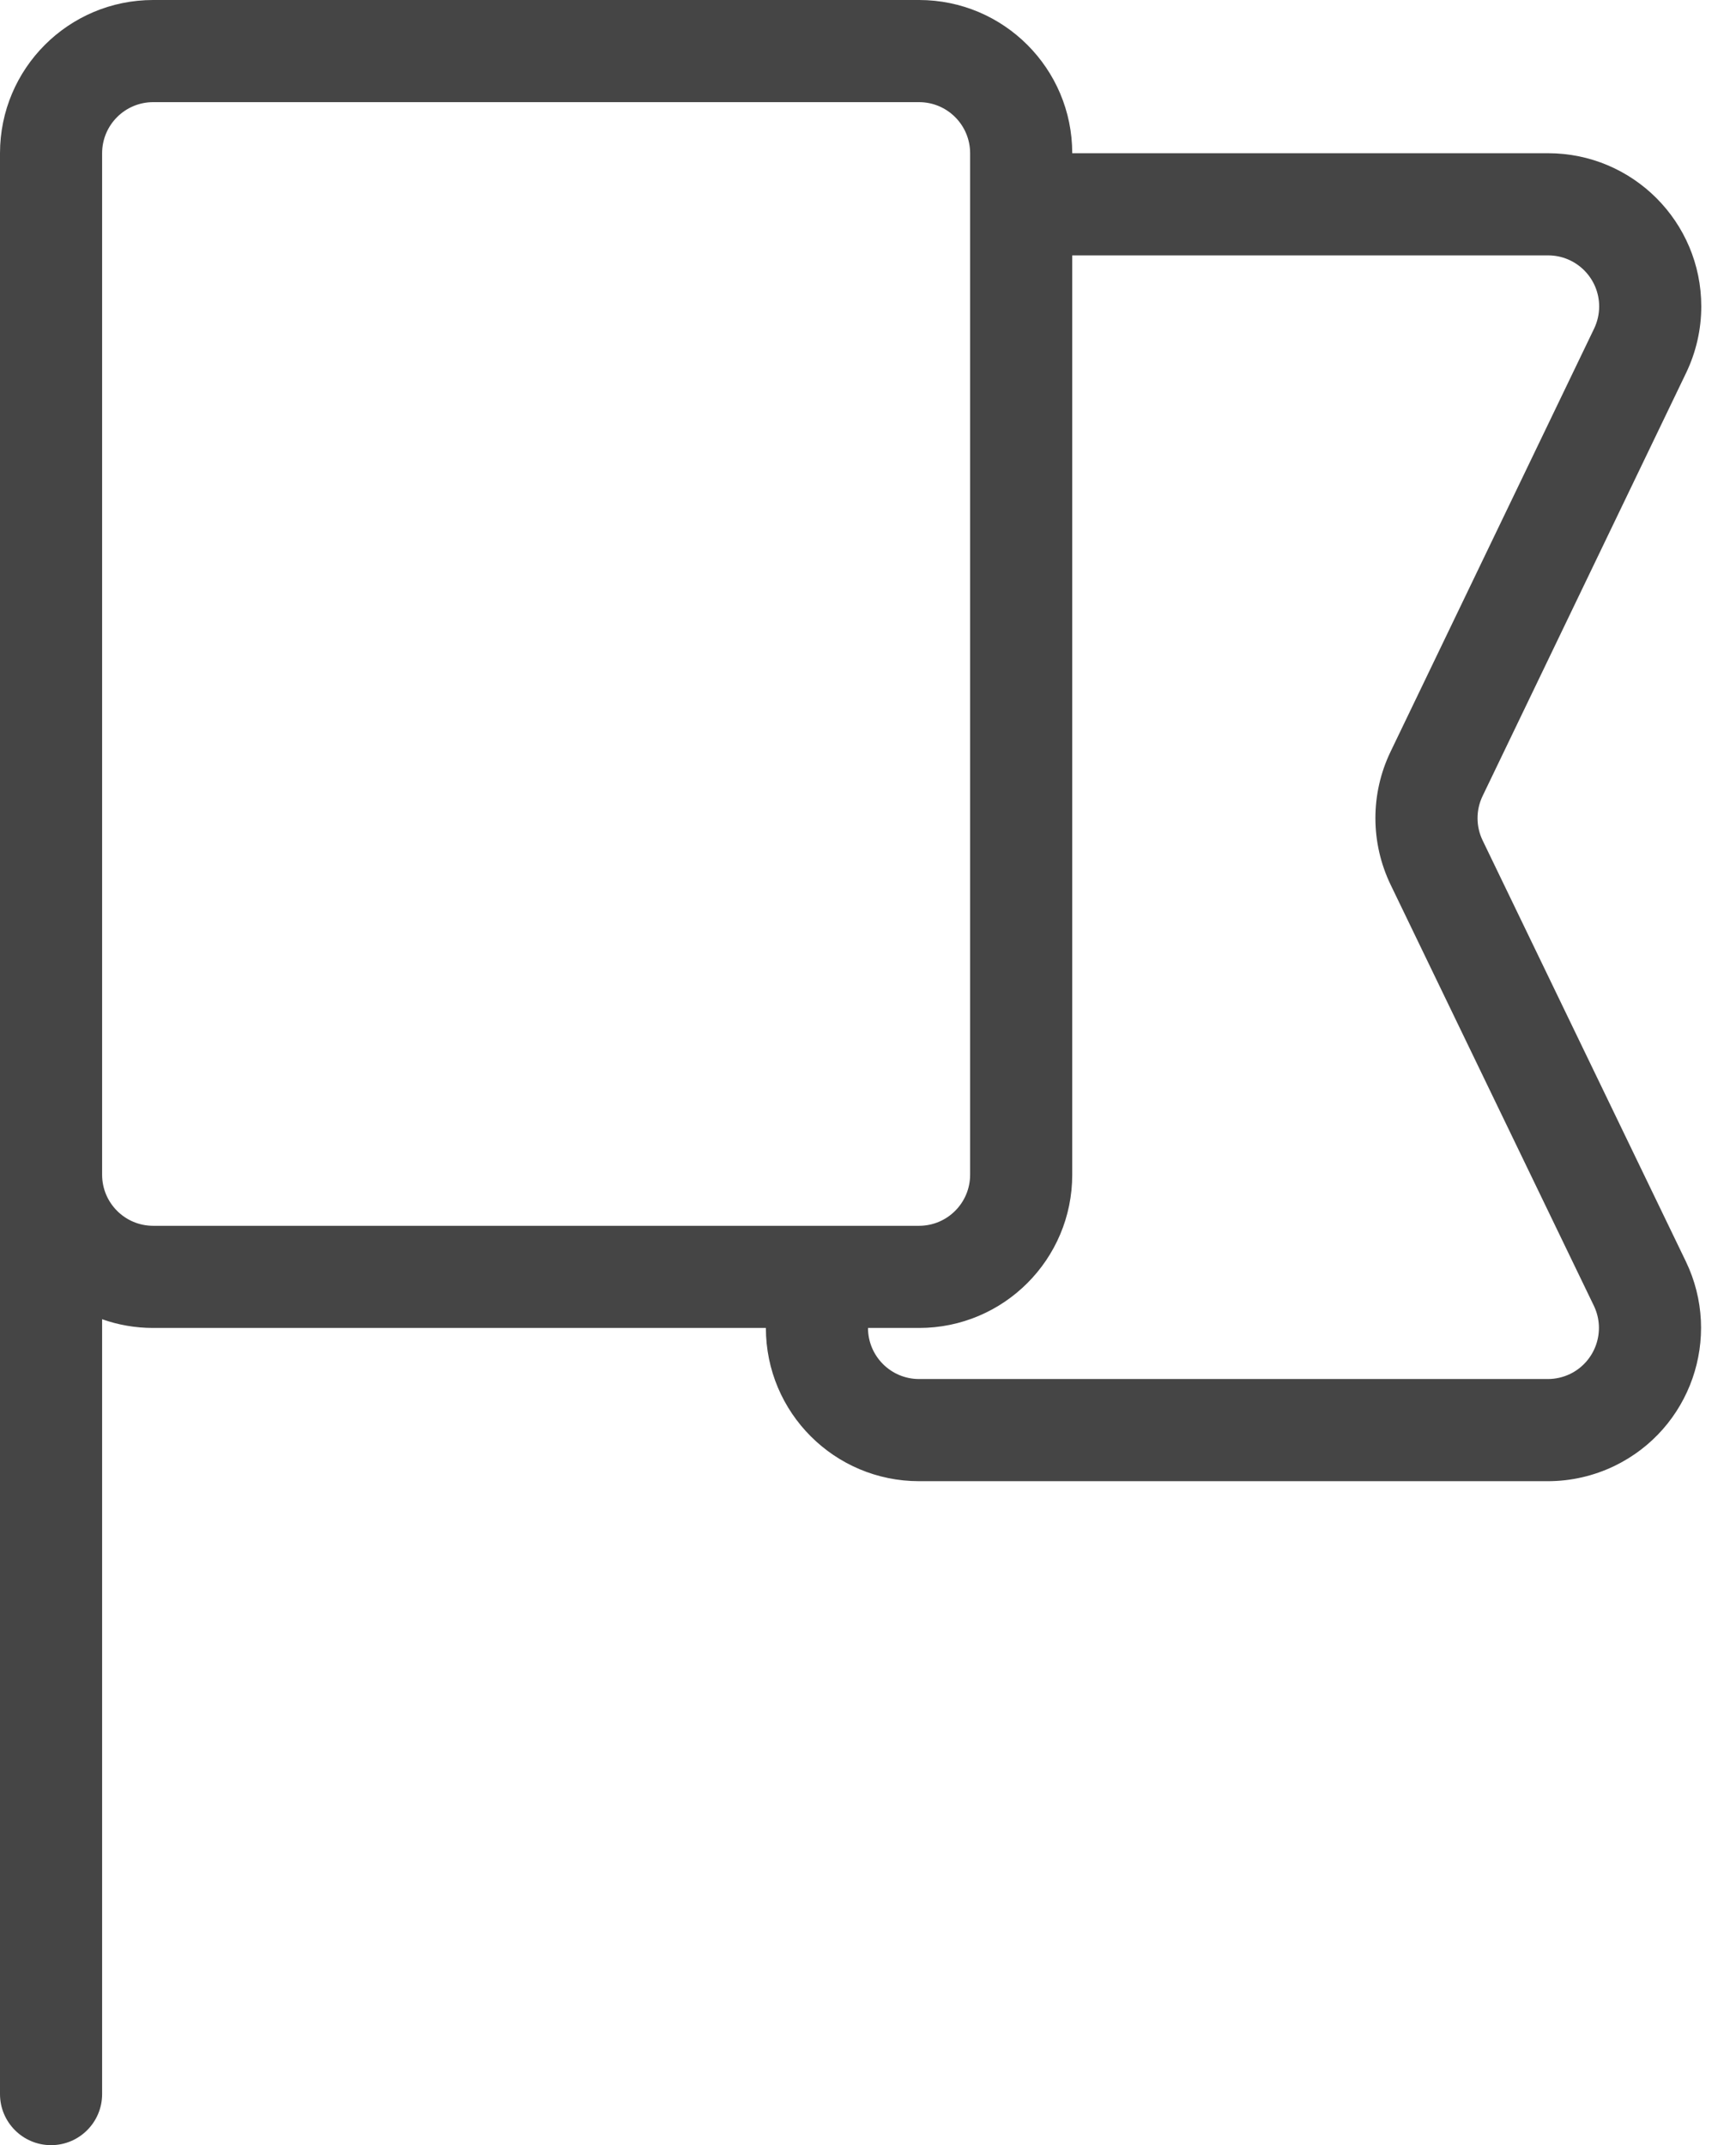<?xml version="1.0" encoding="UTF-8"?>
<svg width="34px" height="42px" viewBox="0 0 34 42" version="1.1" xmlns="http://www.w3.org/2000/svg" xmlns:xlink="http://www.w3.org/1999/xlink">
    <!-- Generator: Sketch 52.2 (67145) - http://www.bohemiancoding.com/sketch -->
    <title>路径</title>
    <desc>Created with Sketch.</desc>
    <g id="1.6.5-全民营销" stroke="none" stroke-width="1" fill="none" fill-rule="evenodd">
        <g id="01_个人中心" transform="translate(-37, -966)" fill="#454545" fill-rule="nonzero">
            <g id="Group-4-Copy-19" transform="translate(32, 966)">
                <path d="M26,3 L35.32,3 C36.977,3 38.32,4.343 38.32,6 C38.32,6.45 38.218,6.895 38.023,7.301 L34.037,15.585 C33.905,15.859 33.905,16.179 34.037,16.453 L38.017,24.696 C38.737,26.188 38.111,27.981 36.619,28.702 C36.213,28.898 35.767,29 35.315,29 L23,29 C21.343,29 20,27.657 20,26 L8,26 C7.649,26 7.313,25.94 7,25.829 L7,41 C7,41.552 6.552,42 6,42 C5.448,42 5,41.552 5,41 L5,7 L5,3 C5,1.343 6.343,1.18793864e-14 8,1.15463195e-14 L23,1.15463195e-14 C24.657,1.12132525e-14 26,1.343 26,3 Z M22,26 C22,26.552 22.448,27 23,27 L35.315,27 C35.466,27 35.614,26.966 35.75,26.901 C36.247,26.66 36.456,26.063 36.216,25.565 L32.236,17.323 C31.839,16.5 31.838,15.541 32.234,14.718 L36.221,6.434 C36.286,6.298 36.32,6.15 36.32,6 C36.32,5.448 35.872,5 35.32,5 L26,5 L26,23 C26,24.657 24.657,26 23,26 L22,26 Z M7,7 L7,23 C7,23.552 7.448,24 8,24 L23,24 C23.552,24 24,23.552 24,23 L24,3 C24,2.448 23.552,2 23,2 L8,2 C7.448,2 7,2.448 7,3 L7,7 Z" id="路径"></path>
            </g>
        </g>
    </g>
</svg>